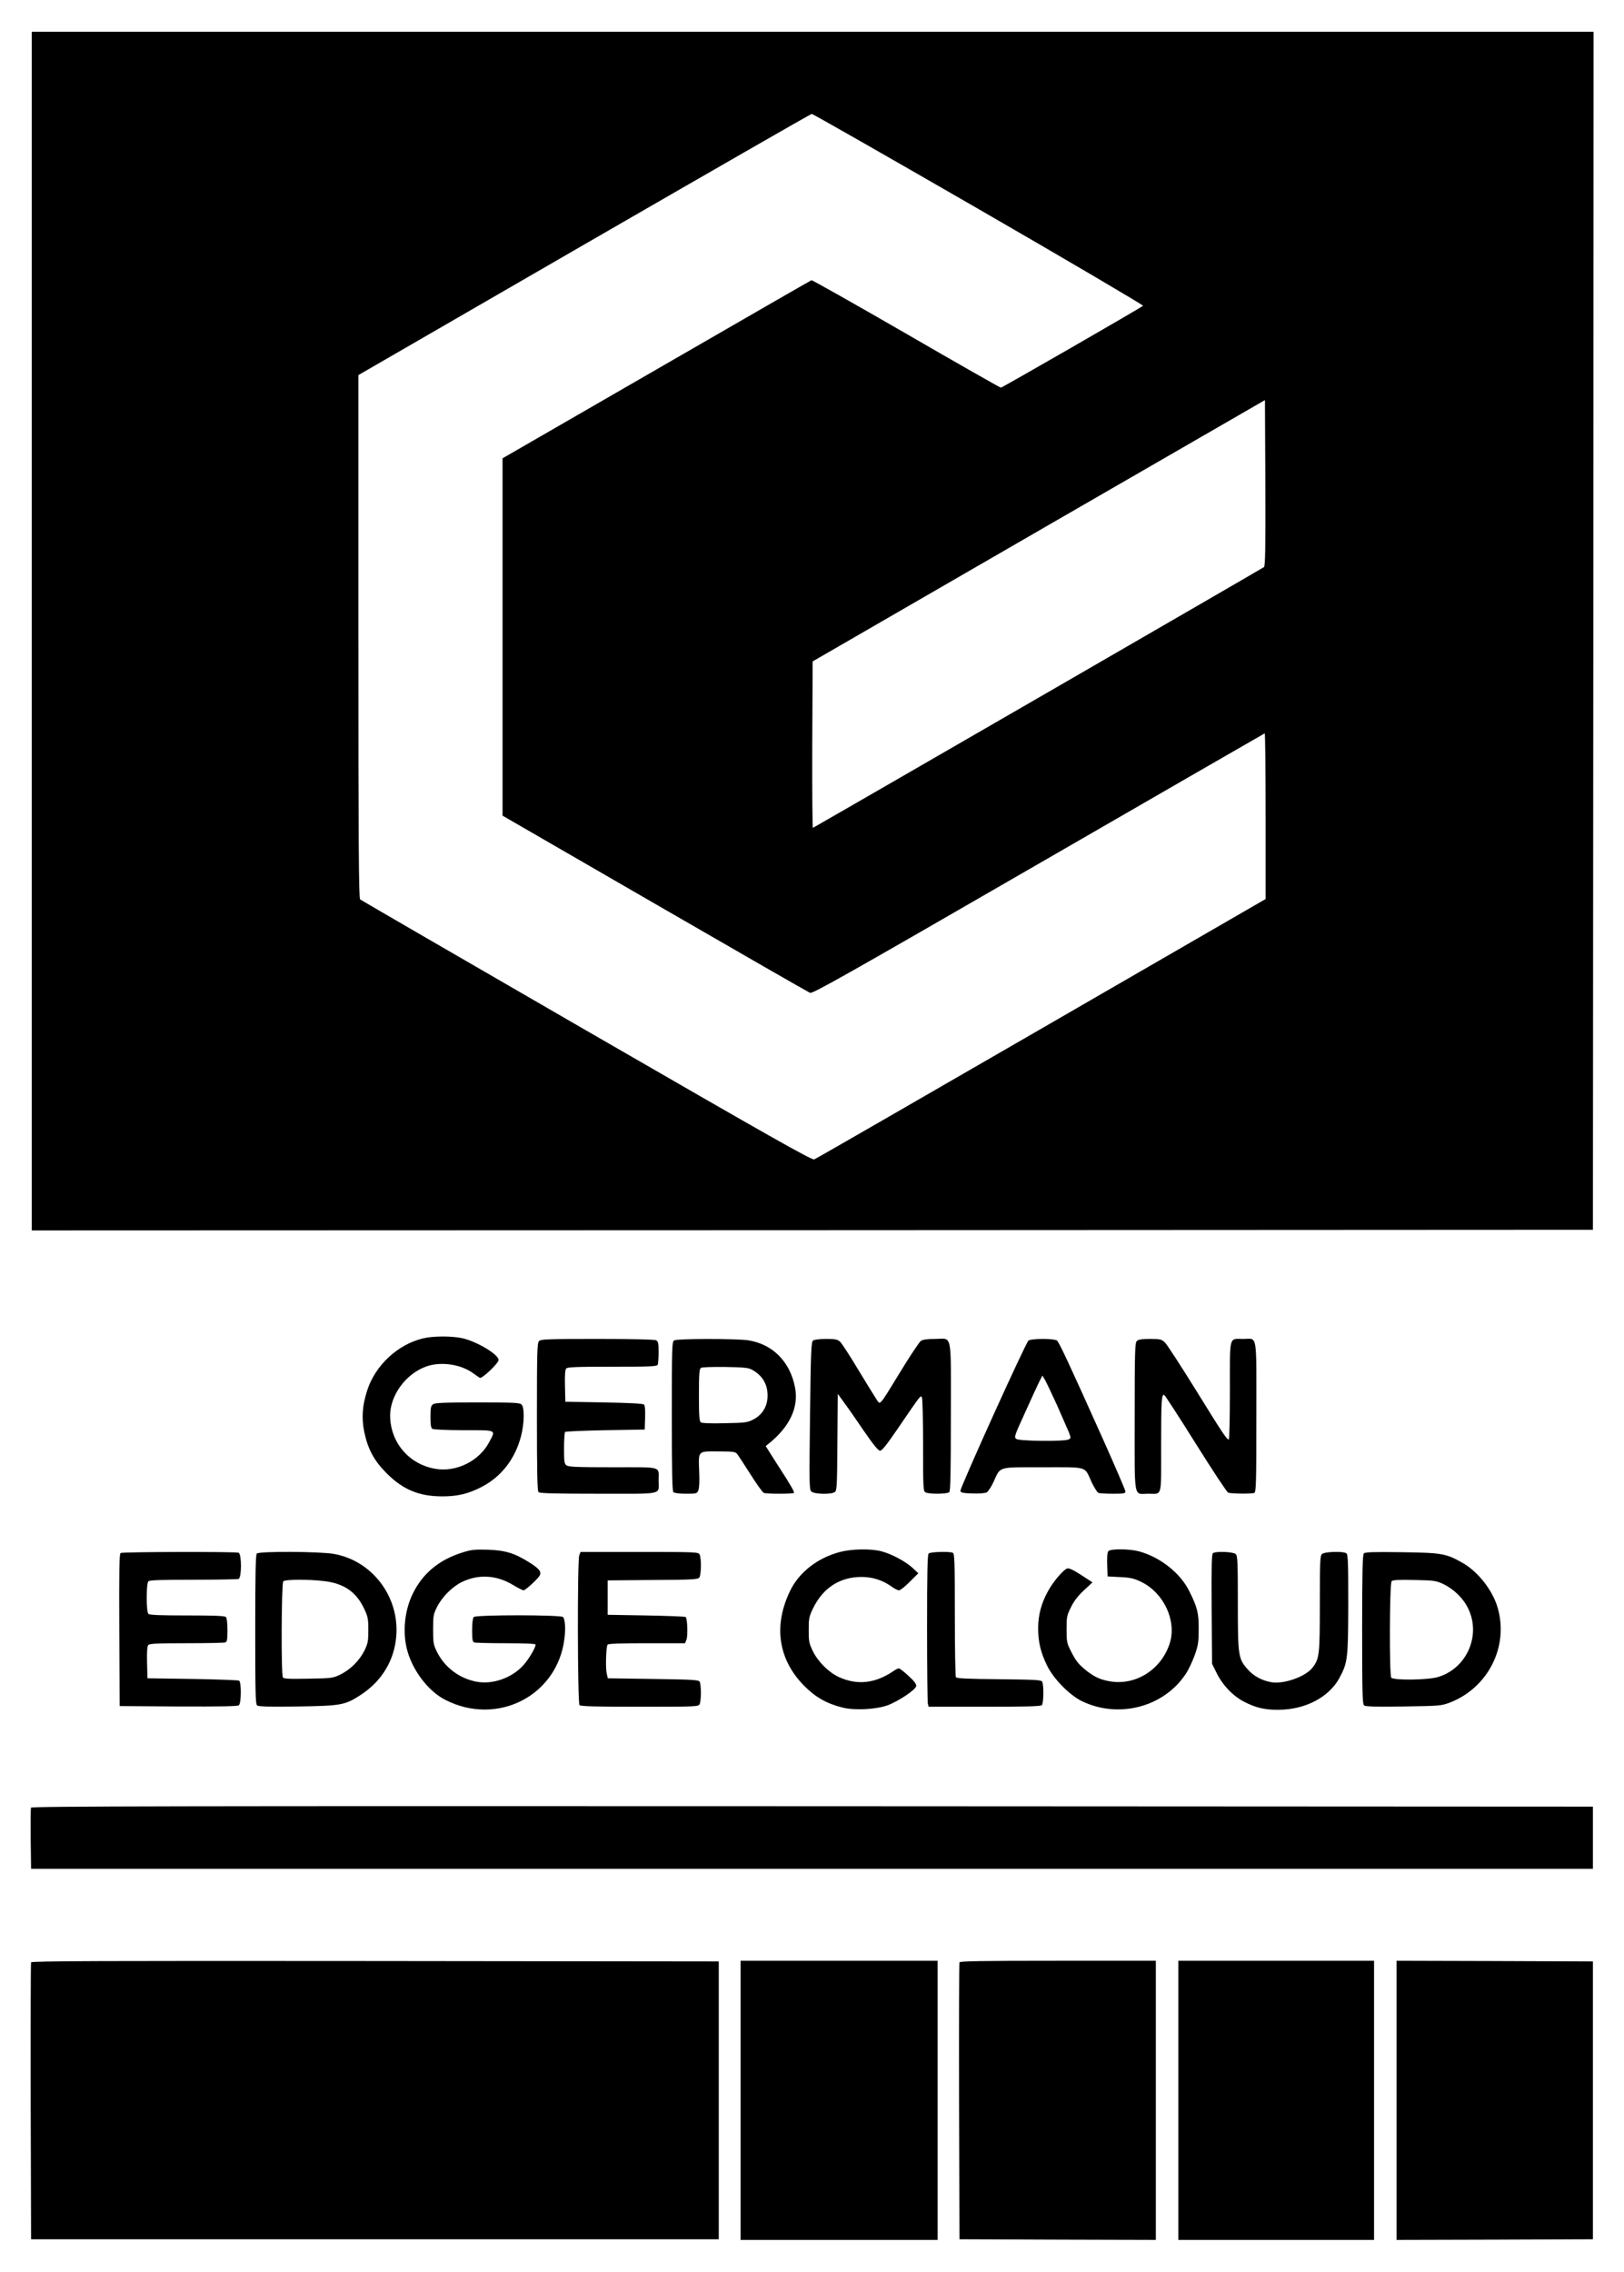 <?xml version="1.0" standalone="no"?>
<!DOCTYPE svg PUBLIC "-//W3C//DTD SVG 20010904//EN"
 "http://www.w3.org/TR/2001/REC-SVG-20010904/DTD/svg10.dtd">
<svg version="1.0" xmlns="http://www.w3.org/2000/svg"
 width="1228pt" height="1717pt" viewBox="0 0 1228 1717"
 preserveAspectRatio="xMidYMid meet">

<g transform="translate(0,1717) scale(0.1,-0.1)"
fill="#000000" stroke="none">
<path d="M240 12400 l0 -4530 5903 2 5902 3 3 4528 2 4527 -5905 0 -5905 0 0
-4530z m7161 3189 c688 -397 1246 -726 1242 -730 -15 -15 -1065 -619 -1075
-619 -5 0 -328 183 -716 408 -388 224 -711 406 -716 404 -6 -2 -534 -306
-1173 -675 l-1163 -671 0 -1350 0 -1351 1151 -665 c633 -366 1161 -669 1174
-674 20 -8 259 127 1726 974 937 541 1707 985 1712 987 4 2 7 -279 7 -624 l0
-628 -1696 -980 c-933 -539 -1705 -984 -1717 -988 -18 -7 -319 163 -1722 973
-935 540 -1706 987 -1712 992 -10 8 -13 418 -13 1987 l0 1976 1708 987 c939
542 1713 987 1720 987 7 1 576 -324 1263 -720z m2157 -2705 c-9 -8 -3181
-1841 -3411 -1971 -4 -2 -6 280 -5 627 l3 631 1710 988 1710 987 3 -625 c2
-492 -1 -628 -10 -637z"/>
<path d="M3198 7054 c-192 -46 -363 -206 -423 -398 -35 -110 -42 -202 -21
-307 27 -131 74 -219 170 -315 124 -124 246 -174 421 -174 116 0 198 20 298
72 149 77 253 213 297 384 25 96 27 216 4 238 -13 14 -58 16 -333 16 -258 0
-321 -3 -337 -14 -16 -12 -19 -27 -19 -96 0 -61 4 -83 15 -90 8 -5 115 -10
238 -10 254 0 242 6 190 -92 -75 -141 -247 -226 -404 -200 -201 33 -343 200
-344 403 0 151 116 312 268 369 109 41 262 21 358 -48 22 -16 45 -32 52 -36
16 -9 142 110 142 135 0 41 -159 137 -272 164 -78 18 -224 18 -300 -1z"/>
<path d="M4076 7034 c-14 -14 -16 -79 -16 -573 0 -420 3 -560 12 -569 9 -9
124 -12 454 -12 503 0 454 -11 454 100 0 110 35 100 -344 100 -271 0 -336 3
-352 14 -17 13 -19 27 -19 129 0 64 4 119 8 124 5 4 142 10 305 13 l297 5 3
89 c2 55 -1 93 -8 100 -7 7 -112 13 -303 16 l-292 5 -3 119 c-2 78 1 123 9
132 9 11 73 14 349 14 299 0 339 2 344 16 3 9 6 51 6 94 0 68 -3 81 -19 90
-13 6 -171 10 -445 10 -373 0 -426 -2 -440 -16z"/>
<path d="M5098 7039 c-17 -9 -18 -47 -18 -572 0 -425 3 -566 12 -575 7 -7 44
-12 95 -12 82 0 84 1 94 28 7 16 9 71 6 137 -6 163 -13 155 141 155 110 0 131
-3 144 -17 8 -10 54 -79 102 -155 47 -75 93 -139 102 -142 20 -8 219 -8 227 0
6 6 -22 56 -105 184 -30 47 -67 104 -81 127 l-27 43 27 22 c155 126 223 271
195 419 -37 197 -170 331 -357 359 -92 13 -535 13 -557 -1z m587 -221 c78 -42
119 -108 119 -194 1 -81 -38 -147 -108 -183 -44 -23 -61 -25 -215 -28 -102 -3
-172 0 -181 6 -12 9 -15 43 -15 206 0 163 3 197 15 206 9 6 84 8 185 7 135 -2
176 -6 200 -20z"/>
<path d="M6148 7038 c-14 -12 -17 -78 -23 -569 -6 -511 -6 -557 10 -572 20
-21 152 -24 178 -4 15 11 17 48 19 377 l3 365 47 -65 c27 -36 94 -132 150
-215 75 -108 109 -150 123 -150 14 0 50 45 132 165 179 262 174 255 184 239 5
-8 9 -170 9 -361 0 -333 1 -348 19 -358 27 -14 164 -13 179 2 9 9 12 150 12
575 0 651 14 583 -122 583 -58 0 -90 -5 -105 -15 -11 -8 -80 -110 -151 -227
-174 -283 -153 -260 -189 -207 -16 24 -78 125 -138 224 -59 99 -119 190 -132
203 -21 19 -35 22 -107 22 -51 0 -88 -5 -98 -12z"/>
<path d="M7777 7038 c-21 -16 -519 -1116 -515 -1137 3 -13 21 -17 91 -19 51
-2 96 2 108 8 11 7 35 42 51 78 56 121 25 112 373 112 348 0 313 11 369 -112
20 -42 43 -78 52 -82 8 -3 58 -6 110 -6 81 0 94 2 94 17 0 9 -75 183 -166 387
-267 595 -335 740 -352 754 -10 7 -49 12 -107 12 -57 0 -97 -5 -108 -12z m215
-487 c38 -86 78 -177 89 -203 18 -47 18 -48 -1 -58 -30 -16 -372 -13 -395 4
-18 13 -15 22 65 197 45 101 94 206 107 233 l25 49 20 -33 c10 -18 51 -103 90
-189z"/>
<path d="M8596 7034 c-14 -14 -16 -80 -16 -574 0 -642 -11 -580 104 -580 106
0 96 -36 96 359 0 344 3 395 23 388 5 -1 113 -167 238 -367 126 -201 236 -368
246 -372 22 -8 176 -10 197 -2 14 6 16 65 16 575 0 651 11 589 -100 589 -109
0 -100 34 -100 -390 0 -204 -4 -370 -8 -370 -16 0 -39 34 -247 370 -114 184
-220 347 -236 363 -27 25 -35 27 -113 27 -64 0 -88 -4 -100 -16z"/>
<path d="M3500 5437 c-179 -55 -304 -159 -379 -313 -60 -123 -77 -279 -46
-411 38 -161 161 -325 294 -392 394 -200 847 34 899 464 10 76 5 143 -10 163
-15 17 -658 18 -676 0 -7 -7 -12 -45 -12 -99 0 -70 3 -88 16 -93 9 -3 117 -6
240 -6 147 0 224 -4 224 -10 0 -25 -55 -116 -96 -160 -87 -94 -230 -143 -349
-121 -131 24 -243 109 -301 226 -27 55 -29 69 -29 170 0 102 2 114 30 170 38
75 115 152 186 187 127 62 263 54 389 -22 36 -22 72 -40 79 -40 14 0 108 86
122 112 15 28 -4 52 -77 98 -113 71 -182 92 -314 97 -99 3 -126 0 -190 -20z"/>
<path d="M6352 5440 c-168 -44 -308 -152 -376 -291 -130 -265 -92 -522 105
-721 84 -85 169 -134 289 -164 89 -23 250 -15 339 16 81 29 215 118 219 146 2
15 -15 38 -58 77 -34 32 -67 57 -73 57 -7 0 -25 -9 -42 -21 -137 -93 -273
-108 -411 -45 -76 35 -158 115 -197 195 -29 60 -32 74 -32 161 0 86 3 101 31
160 76 158 203 241 370 241 81 0 159 -25 223 -71 22 -17 49 -30 59 -30 10 0
46 29 82 65 l64 64 -43 40 c-53 49 -159 106 -237 126 -80 21 -222 18 -312 -5z"/>
<path d="M8381 5446 c-8 -9 -11 -46 -9 -103 l3 -88 95 -5 c81 -4 105 -10 161
-37 171 -84 268 -296 214 -464 -63 -196 -253 -318 -446 -288 -73 12 -115 30
-174 74 -66 51 -90 80 -127 155 -31 60 -33 72 -33 165 0 93 2 105 33 167 22
45 52 85 97 127 l66 61 -86 56 c-59 38 -91 53 -105 49 -29 -9 -106 -99 -144
-169 -52 -92 -76 -184 -76 -283 0 -103 19 -183 68 -283 49 -100 169 -222 263
-268 278 -134 619 -45 785 206 21 31 51 95 68 142 26 74 30 99 30 195 1 122
-10 167 -72 290 -67 136 -222 258 -382 300 -73 19 -213 20 -229 1z"/>
<path d="M912 5432 c-10 -7 -12 -130 -10 -583 l3 -574 444 -3 c319 -1 448 1
457 9 19 15 20 174 2 186 -7 4 -166 10 -353 13 l-340 5 -3 119 c-2 78 1 123 9
132 9 11 64 14 289 14 153 0 285 3 294 6 13 5 16 23 16 93 0 54 -5 92 -12 99
-9 9 -88 12 -293 12 -205 0 -284 3 -293 12 -17 17 -17 229 0 246 9 9 98 12
339 12 180 0 334 3 343 6 24 9 24 189 0 198 -24 9 -877 7 -892 -2z"/>
<path d="M1942 5428 c-9 -9 -12 -150 -12 -574 0 -478 2 -563 14 -574 11 -9 89
-11 308 -8 329 5 356 10 475 87 162 106 257 264 270 452 20 296 -185 563 -472
614 -105 19 -565 21 -583 3z m506 -208 c151 -17 245 -81 305 -208 29 -61 32
-76 32 -162 0 -85 -3 -101 -29 -155 -38 -76 -105 -143 -181 -181 -59 -28 -64
-29 -244 -32 -145 -3 -186 -1 -192 10 -14 22 -11 712 3 726 15 15 187 16 306
2z"/>
<path d="M4380 5414 c-15 -39 -13 -1117 2 -1132 9 -9 124 -12 455 -12 427 0
443 1 453 19 13 24 13 151 0 171 -8 13 -62 16 -352 20 l-342 5 -9 40 c-9 42
-4 196 7 214 5 8 98 11 297 11 l289 0 11 28 c11 28 7 157 -6 170 -3 4 -138 9
-298 12 l-292 5 0 130 0 130 340 3 c305 2 341 4 353 19 15 20 16 146 2 174
-10 18 -26 19 -456 19 l-444 0 -10 -26z"/>
<path d="M7022 5428 c-9 -9 -12 -148 -12 -562 0 -303 3 -561 6 -573 l6 -23
422 0 c315 0 425 3 434 12 14 14 16 156 2 178 -8 13 -58 15 -327 18 -234 2
-319 6 -325 15 -4 7 -8 220 -8 473 0 412 -2 463 -16 468 -29 11 -169 7 -182
-6z"/>
<path d="M9172 5431 c-10 -6 -12 -92 -10 -422 l3 -414 33 -67 c45 -93 125
-177 209 -220 86 -45 157 -62 258 -61 204 0 385 95 464 242 62 116 65 146 66
559 0 321 -2 374 -15 382 -26 17 -166 12 -184 -6 -14 -13 -16 -61 -16 -373 0
-388 -3 -417 -55 -485 -52 -68 -214 -126 -309 -111 -72 12 -134 45 -179 95
-74 82 -77 101 -77 505 0 308 -2 356 -16 369 -17 17 -148 23 -172 7z"/>
<path d="M10313 5429 c-10 -10 -13 -139 -13 -575 0 -478 2 -563 15 -574 10 -9
86 -11 297 -8 275 4 285 5 350 29 291 112 449 425 362 720 -39 131 -147 269
-264 336 -125 71 -156 77 -460 81 -214 3 -278 1 -287 -9z m599 -231 c79 -37
152 -107 189 -184 101 -205 -11 -457 -230 -520 -77 -23 -338 -25 -351 -4 -15
24 -13 713 3 729 9 9 51 12 172 9 148 -3 164 -5 217 -30z"/>
<path d="M234 3507 c-2 -7 -3 -114 -2 -237 l3 -225 5905 0 5905 0 0 235 0 235
-5903 3 c-4773 2 -5904 0 -5908 -11z"/>
<path d="M235 2338 c-3 -7 -4 -481 -3 -1053 l3 -1040 2600 0 2600 0 0 1050 0
1050 -2598 3 c-2073 2 -2599 0 -2602 -10z"/>
<path d="M5600 1295 l0 -1055 745 0 745 0 0 1055 0 1055 -745 0 -745 0 0
-1055z"/>
<path d="M7255 2338 c-3 -7 -4 -481 -3 -1053 l3 -1040 743 -3 742 -2 0 1055 0
1055 -740 0 c-583 0 -742 -3 -745 -12z"/>
<path d="M8910 1295 l0 -1055 740 0 740 0 0 1055 0 1055 -740 0 -740 0 0
-1055z"/>
<path d="M10560 1295 l0 -1055 743 2 742 3 0 1050 0 1050 -742 3 -743 2 0
-1055z"/>
</g>
</svg>
